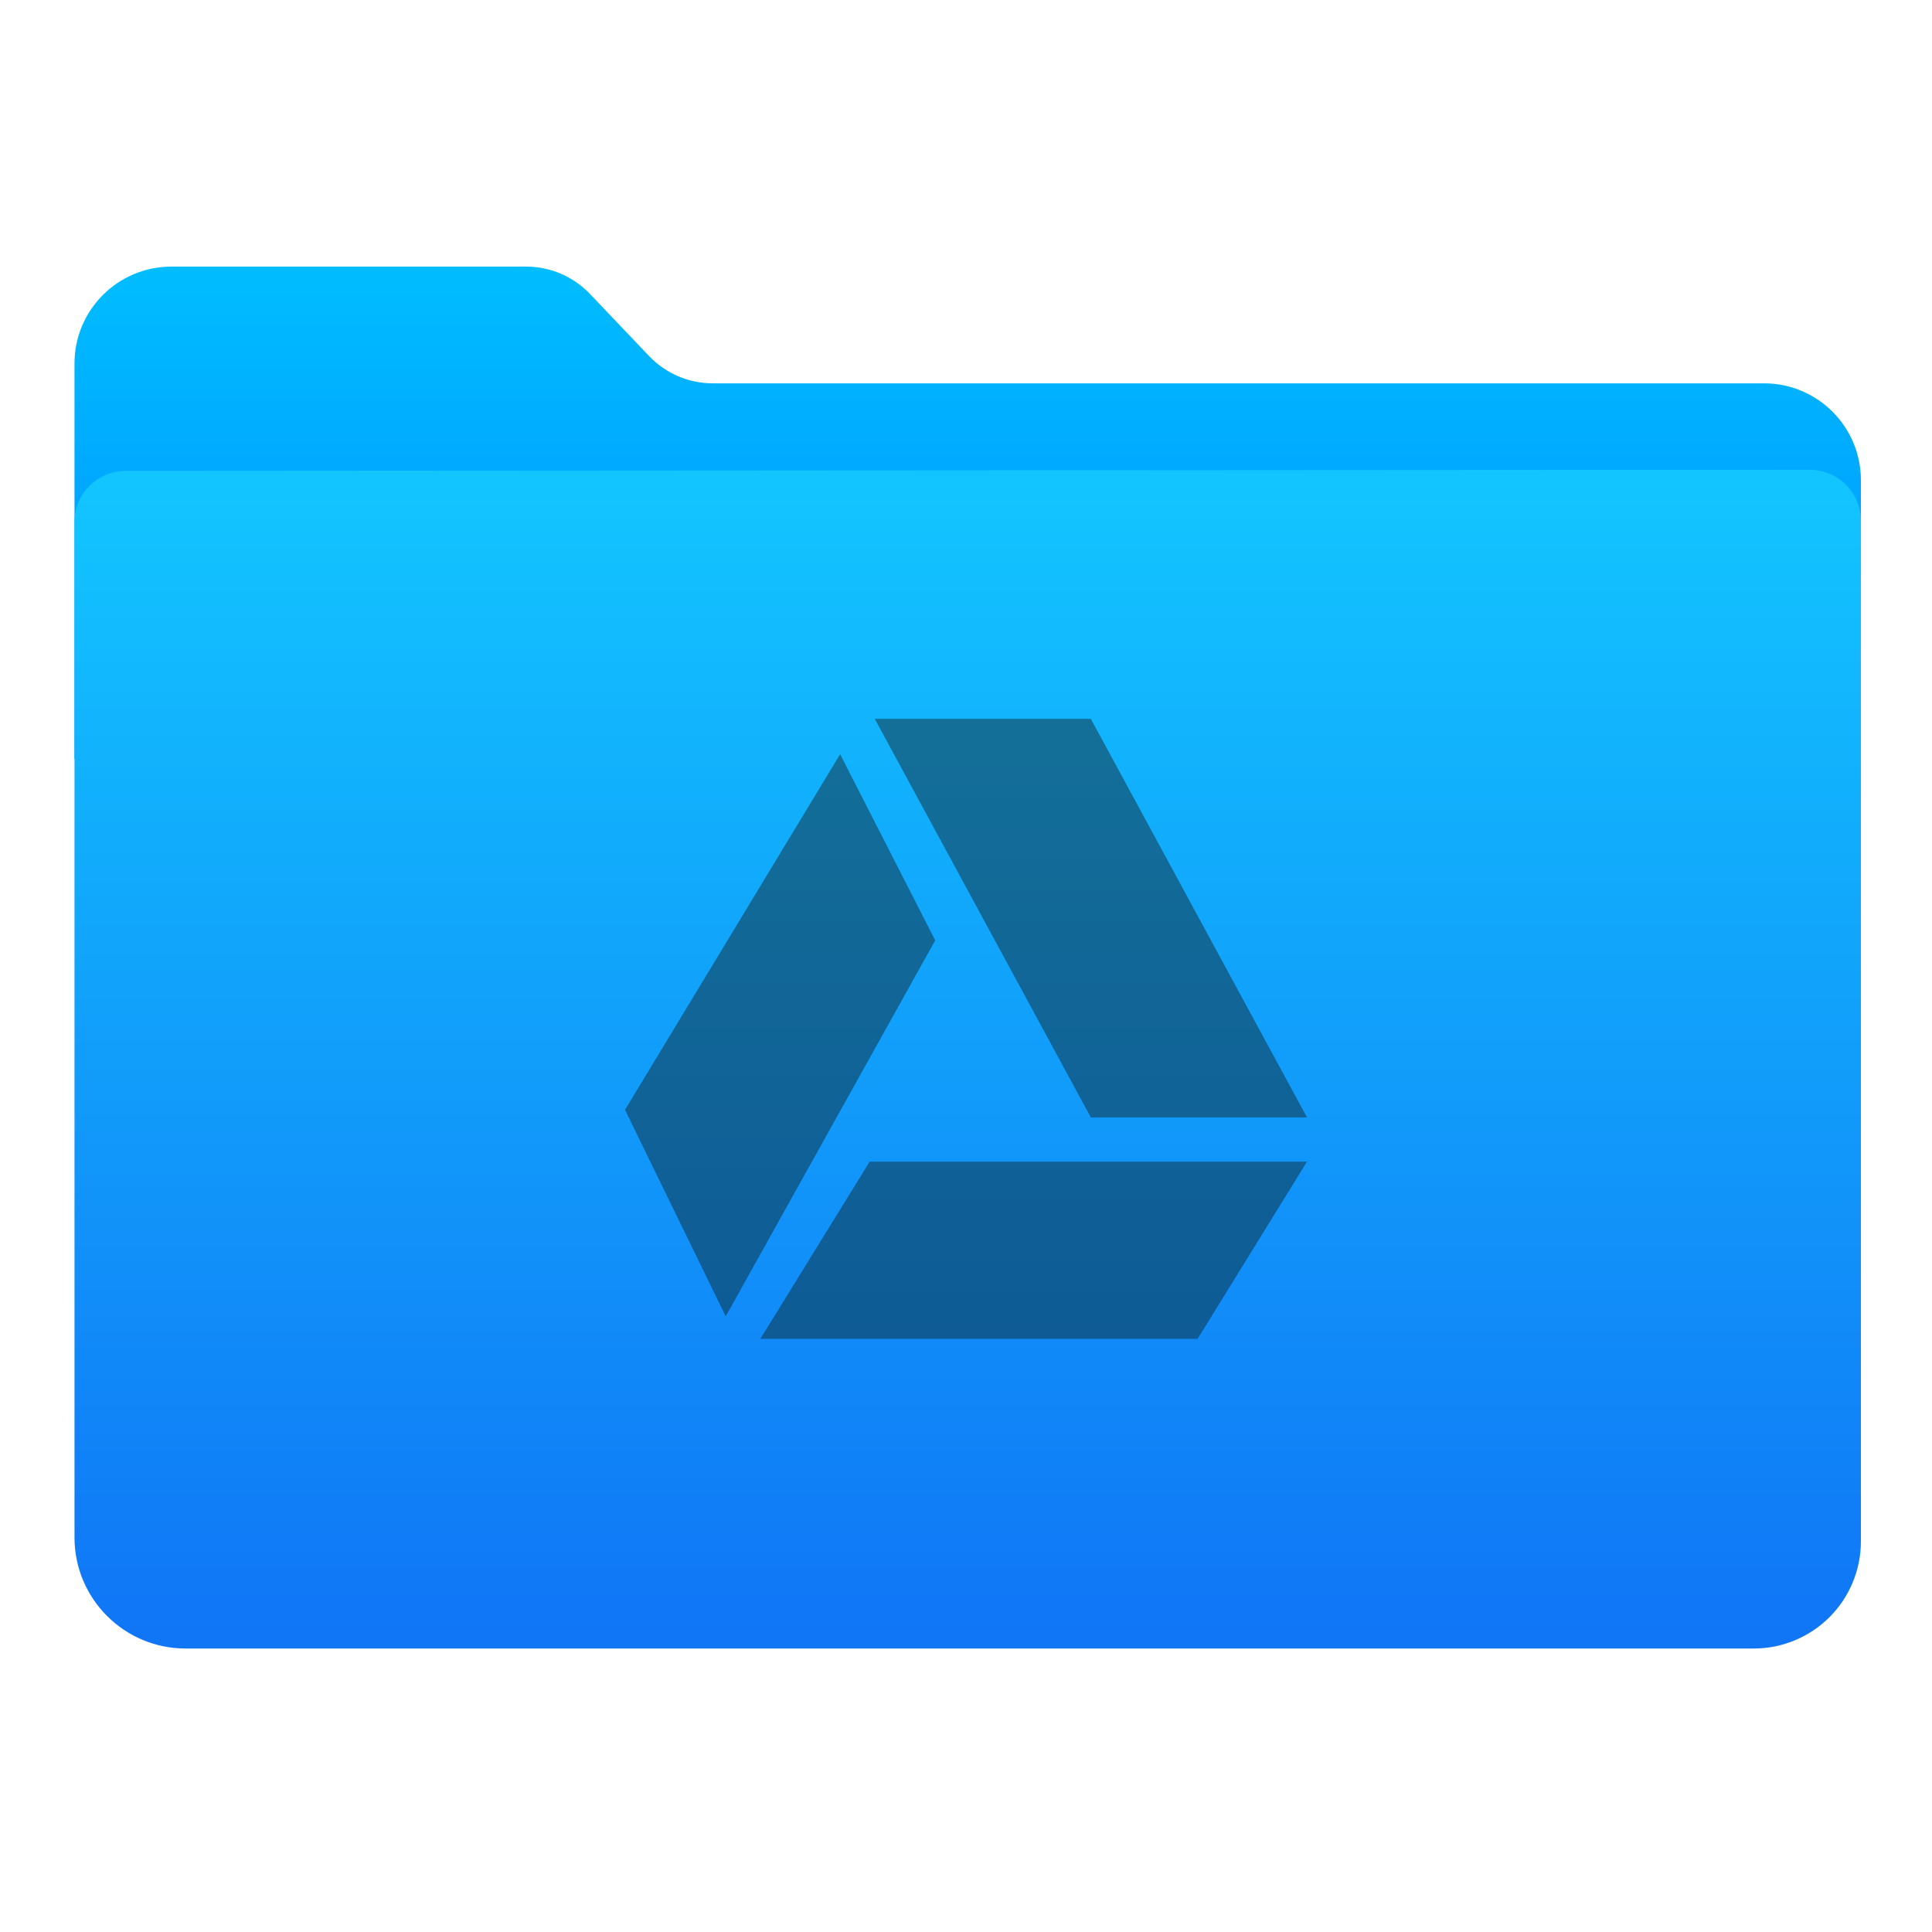 <svg style="clip-rule:evenodd;fill-rule:evenodd;stroke-linejoin:round;stroke-miterlimit:1.414" version="1.1" viewBox="0 0 1024 1024" xmlns="http://www.w3.org/2000/svg">
 <path d="m39.48 402.198v-209.513c0-28.371 22.999-51.37 51.37-51.37h188.056c12.762 0 24.966 5.232 33.766 14.475 9.434 9.911 21.896 23.001 31.331 32.912 8.8 9.243 21.004 14.475 33.766 14.475h557.178c28.371 0 51.37 22.999 51.37 51.37v147.651h-946.837z" style="fill:url(#_Linear1)"/>
 <path d="m66.572 249.571c-14.966 0.01-27.092 12.144-27.092 27.11v538.167c0 32.53 26.37 58.901 58.9 58.901h831.144c15.063 0 29.508-5.984 40.159-16.635 10.651-10.65 16.634-25.096 16.634-40.158v-540.861c0-7.193-2.858-14.091-7.946-19.176-5.088-5.084-11.988-7.938-19.181-7.934-137.395 0.091-755.307 0.496-892.618 0.586z" style="fill:url(#_Linear2)"/>
 <path d="m463.641 381.01l114.525 211.233h114.565l-114.565-211.233h-114.525zm-18.356 18.733l-114.016 188.488 53.38 109.467 111.035-199.279-50.399-98.676zm15.649 215.965l-57.929 93.903h231.757l57.969-93.903h-231.797z" style="fill:url(#_Linear3)"/>
 <defs>
  <linearGradient id="_Linear1" x2="1" gradientTransform="matrix(1.97322e-14,322.252,-322.252,1.97322e-14,245.76,141.474)" gradientUnits="userSpaceOnUse">
   <stop style="stop-color:#00bdff" offset="0"/>
   <stop style="stop-color:#0084ff" offset="1"/>
  </linearGradient>
  <linearGradient id="_Linear2" x2="1" gradientTransform="matrix(3.76966e-14,-615.633,615.633,3.76966e-14,534.968,867.778)" gradientUnits="userSpaceOnUse">
   <stop style="stop-color:#1076f6" offset="0"/>
   <stop style="stop-color:#12c5ff" offset="1"/>
  </linearGradient>
  <linearGradient id="_Linear3" x2="1" gradientTransform="matrix(2.0121e-14,328.601,-328.601,2.0121e-14,512,381.01)" gradientUnits="userSpaceOnUse">
   <stop style="stop-color:#136f98" offset="0"/>
   <stop style="stop-color:#0e5b96" offset="1"/>
  </linearGradient>
 </defs>
</svg>
